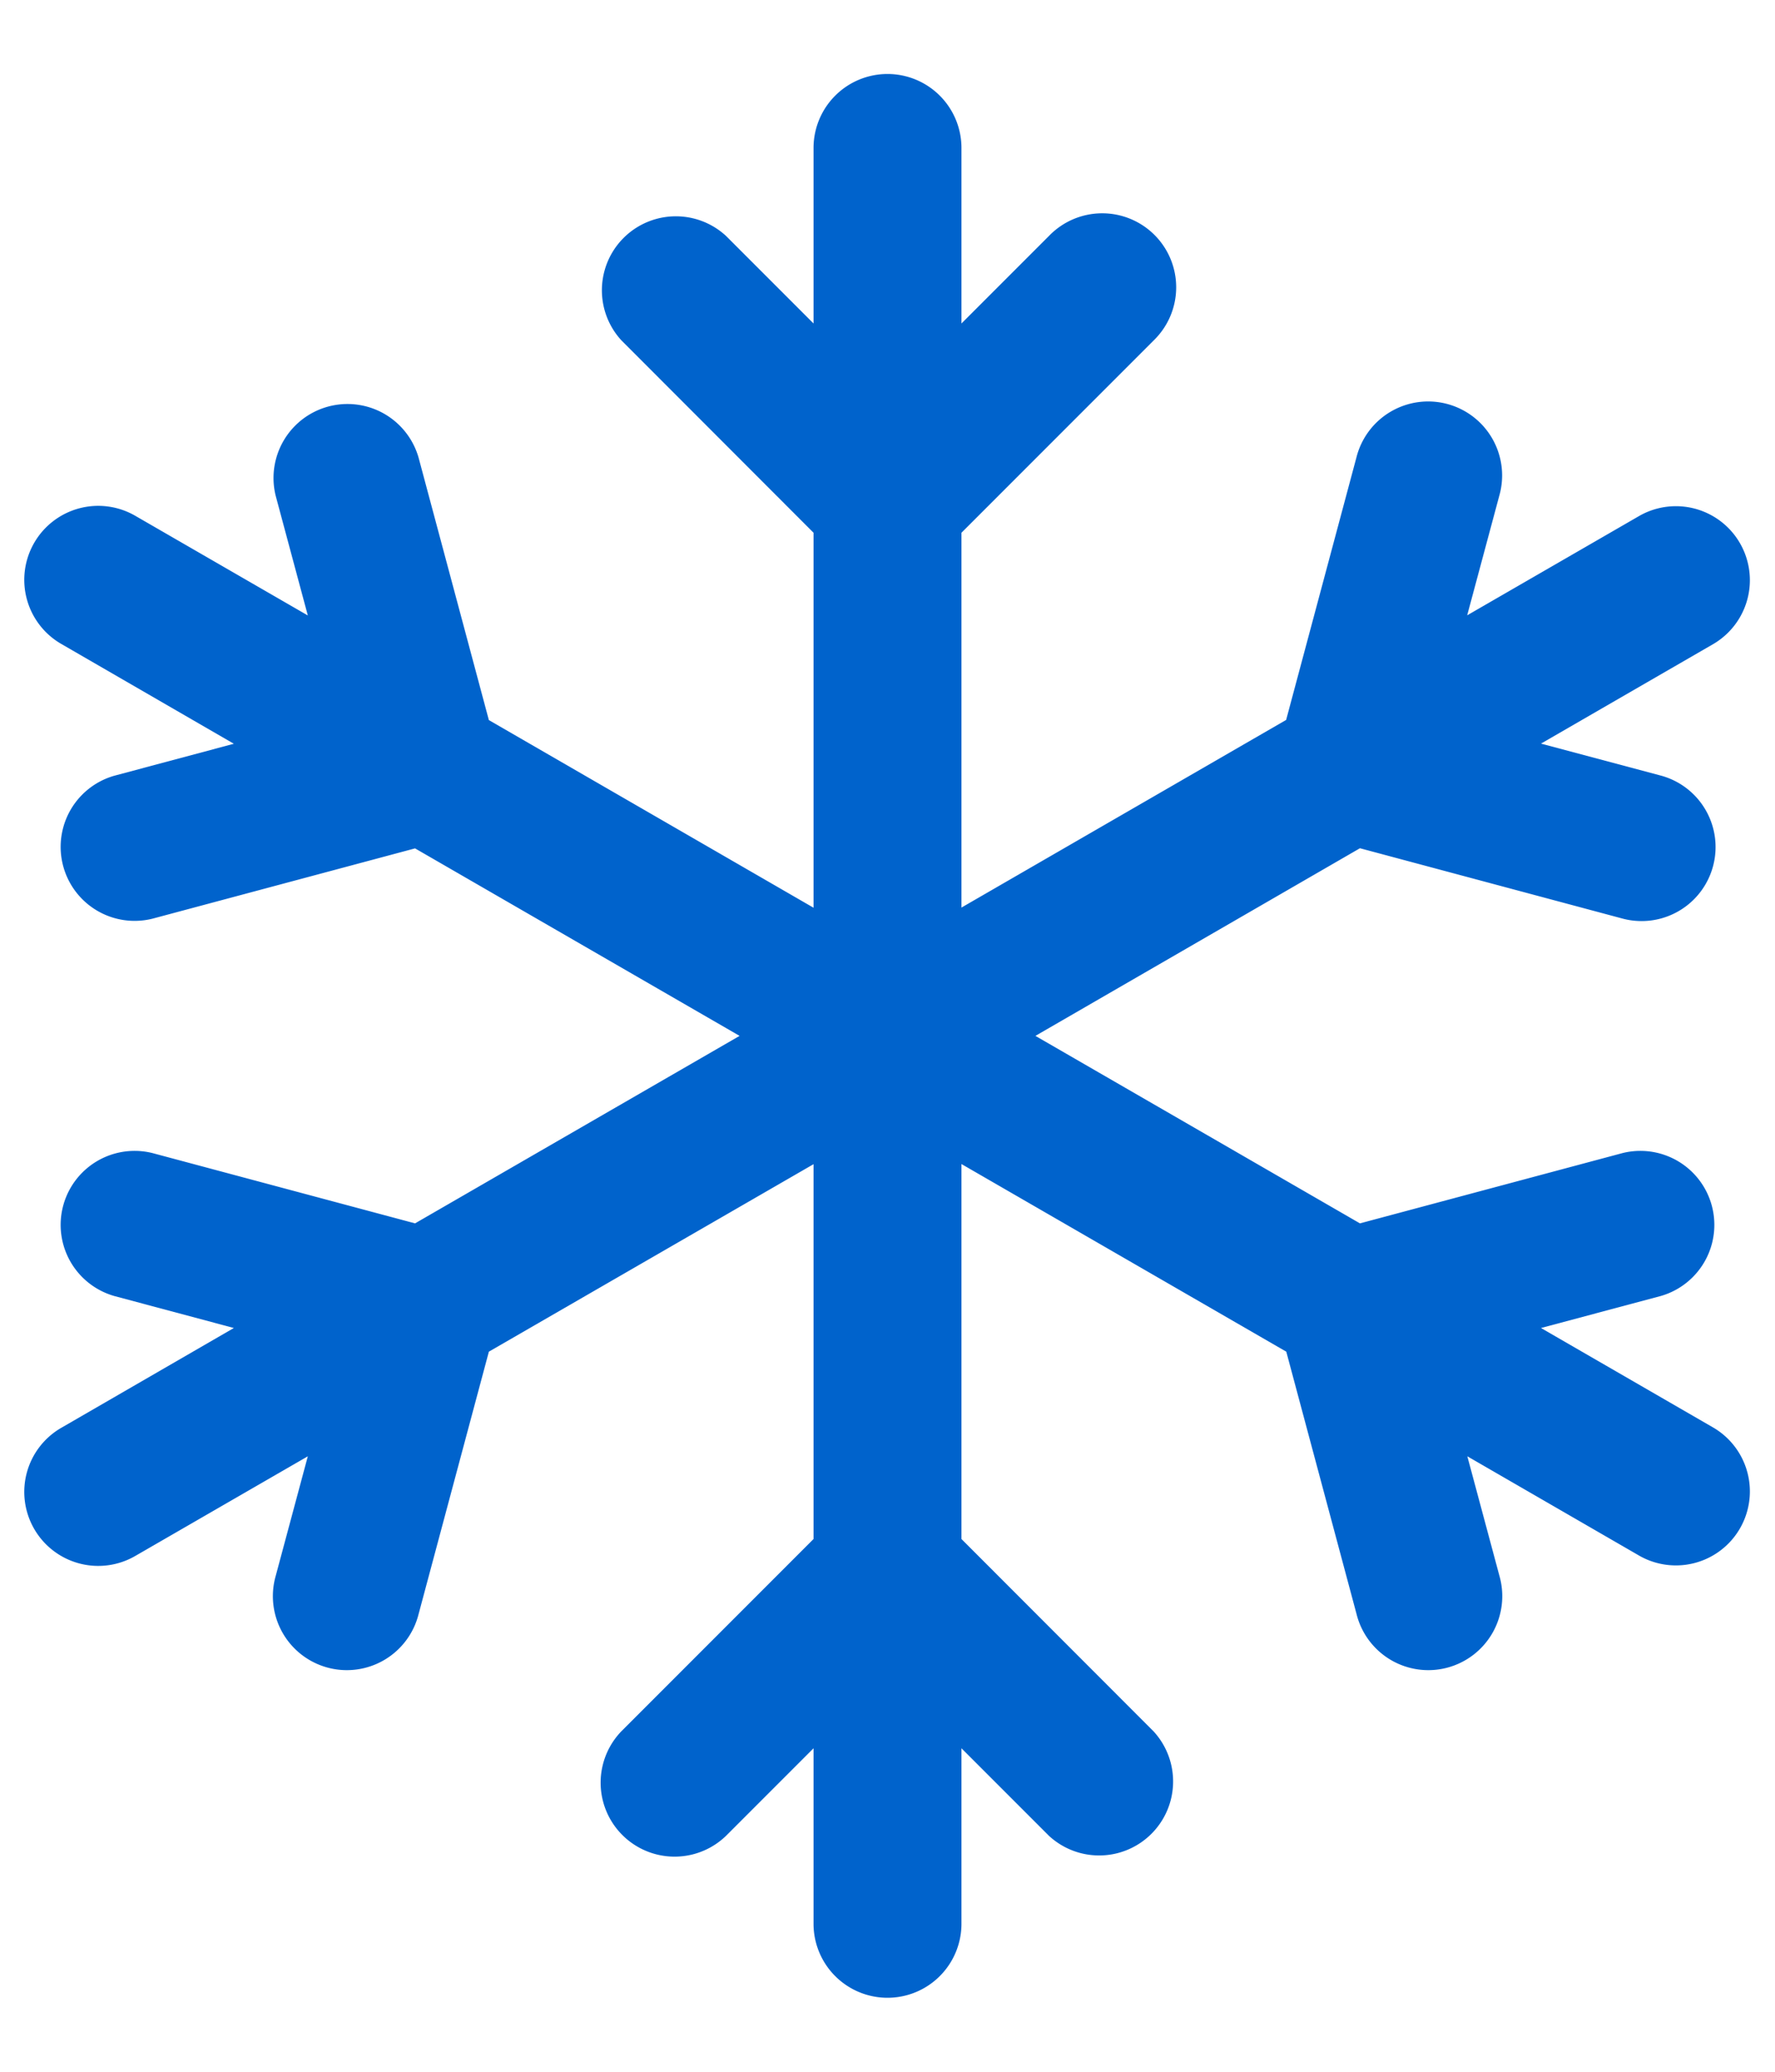 <svg width="12" height="14" fill="none" xmlns="http://www.w3.org/2000/svg"><path d="M6 .5a.5.5 0 0 1 .5.5v1.186l.592-.592a.5.5 0 1 1 .707.707L6.5 3.6v2.533l2.195-1.268.475-1.773a.5.5 0 1 1 .966.258l-.217.808 1.164-.672a.5.5 0 0 1 .5.866l-1.165.673.81.216a.5.5 0 1 1-.26.966l-1.774-.475L7 7l2.194 1.267 1.775-.475a.5.5 0 0 1 .258.966l-.809.216 1.165.673a.5.5 0 0 1-.5.866L9.92 9.841l.217.808a.5.5 0 1 1-.966.258l-.475-1.773L6.5 7.866V10.4l1.299 1.3a.5.5 0 0 1-.707.706l-.592-.592V13a.5.5 0 0 1-1 0v-1.186l-.592.592a.5.5 0 0 1-.707-.707L5.5 10.4V7.867L3.305 9.134l-.475 1.773a.5.5 0 1 1-.966-.258l.217-.808-1.164.672a.5.5 0 1 1-.5-.866l1.164-.673-.808-.216a.5.5 0 0 1 .258-.966l1.775.475L5 7 2.806 5.733l-1.775.475a.5.5 0 0 1-.258-.966l.808-.216-1.164-.673a.5.5 0 1 1 .5-.866l1.164.672-.217-.808a.5.5 0 0 1 .966-.258l.475 1.773L5.5 6.134V3.6L4.201 2.3a.5.5 0 0 1 .707-.706l.592.592V1A.5.5 0 0 1 6 .5Z" fill="#0063CC"/></svg>